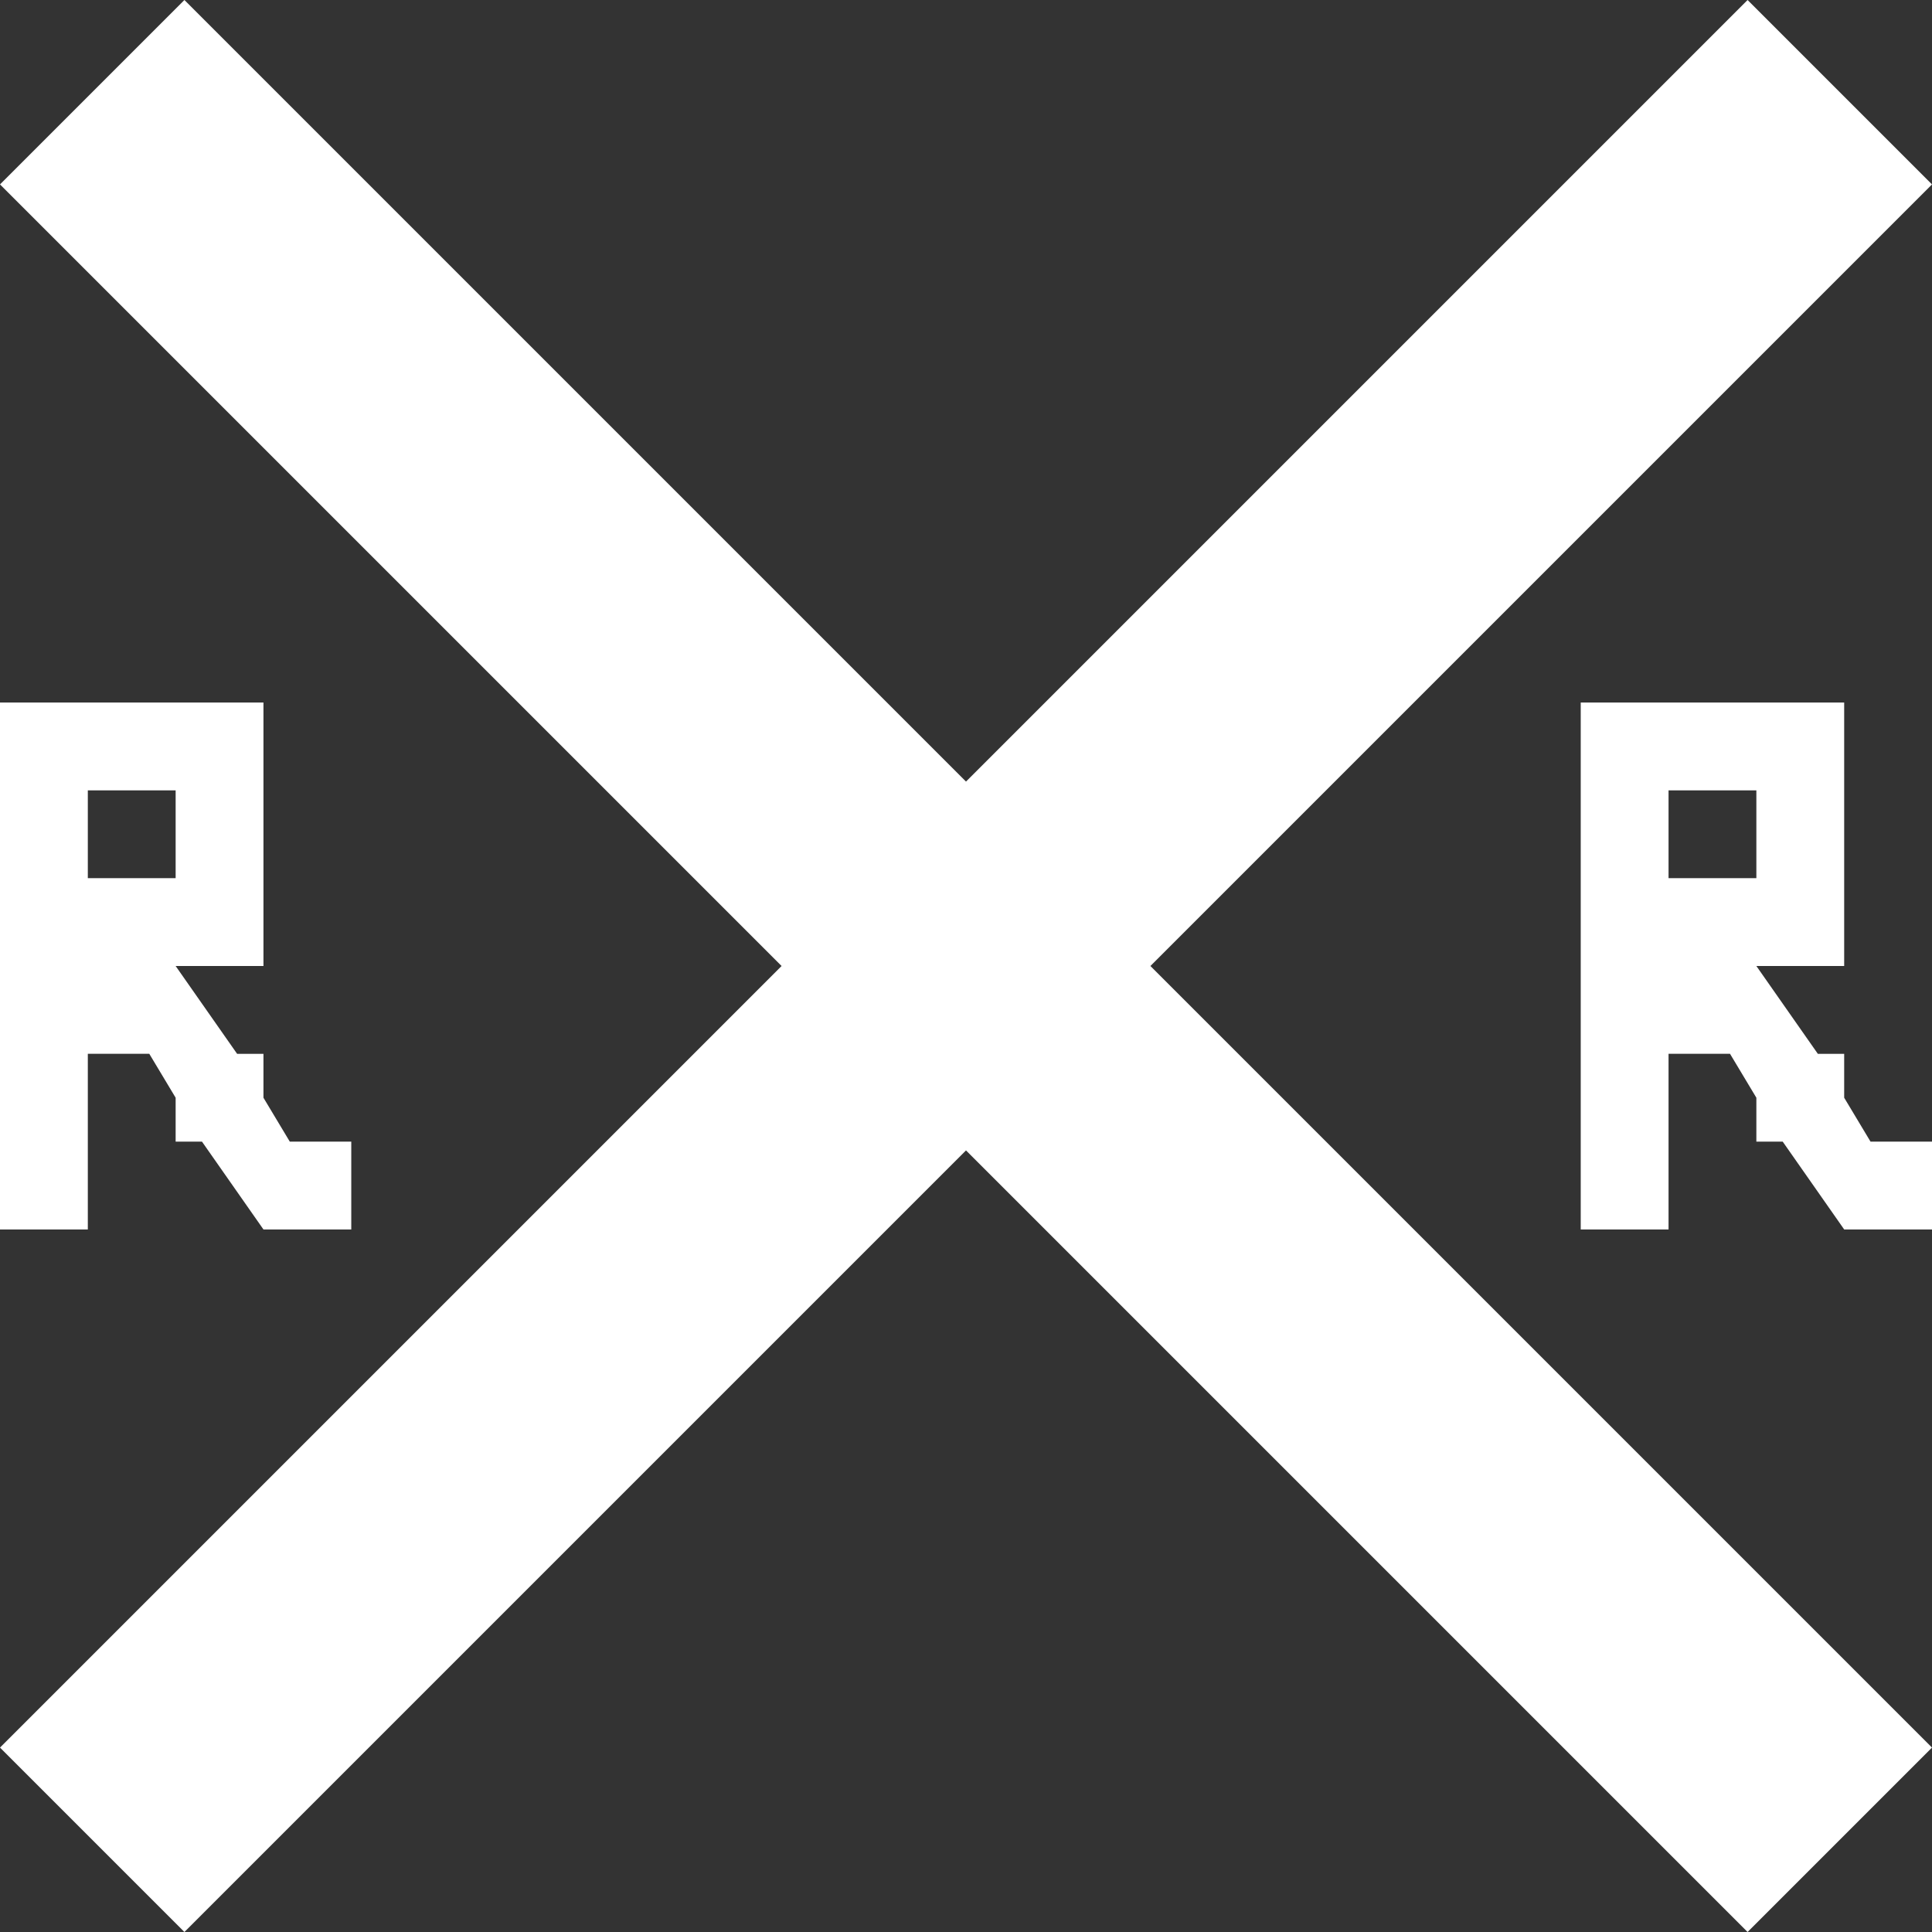 <?xml version="1.0" encoding="utf-8"?>
<!-- Generator: Adobe Illustrator 22.0.1, SVG Export Plug-In . SVG Version: 6.00 Build 0)  -->
<svg version="1.1" id="Layer_1" xmlns="http://www.w3.org/2000/svg" xmlns:xlink="http://www.w3.org/1999/xlink" x="0px" y="0px"
	 width="22px" height="22px" viewBox="0 0 22 22" enable-background="new 0 0 22 22" xml:space="preserve">
<rect x="0" y="0" width="22" height="22" fill="#333333" stroke="none"/>
<path fill="#FFFFFF" d="M3.3,13L3,12.5V12H2.7L2,11h1v-1V9V8H1H0v6h1v-2h0.7L2,12.5V13h0.3L3,14h1v-1H3.3z M1,9h1v1H1V9z"/>
<path fill="#FFFFFF" d="M21.3,13L21,12.5V12h-0.3L20,11h1v-1V9V8h-2h-1v6h1v-2h0.7l0.3,0.5V13h0.3l0.7,1h1v-1H21.3z M19,9h1v1h-1V9z
	"/>
<polygon fill="#FFFFFF" points="0,22 0,22 0,22 "/>
<polygon fill="#FFFFFF" points="22,22 22,22 22,22 "/>
<polygon fill="#FFFFFF" points="0,0 0,0 0,0 "/>
<polygon fill="#FFFFFF" points="22,0 22,0 22,0 "/>
<polygon fill="#FFFFFF" points="13.1,11 22,2.1 19.9,0 11,8.9 2.1,0 0,2.1 8.9,11 0,19.9 2.1,22 11,13.1 19.9,22 22,19.9 "/>
</svg>
